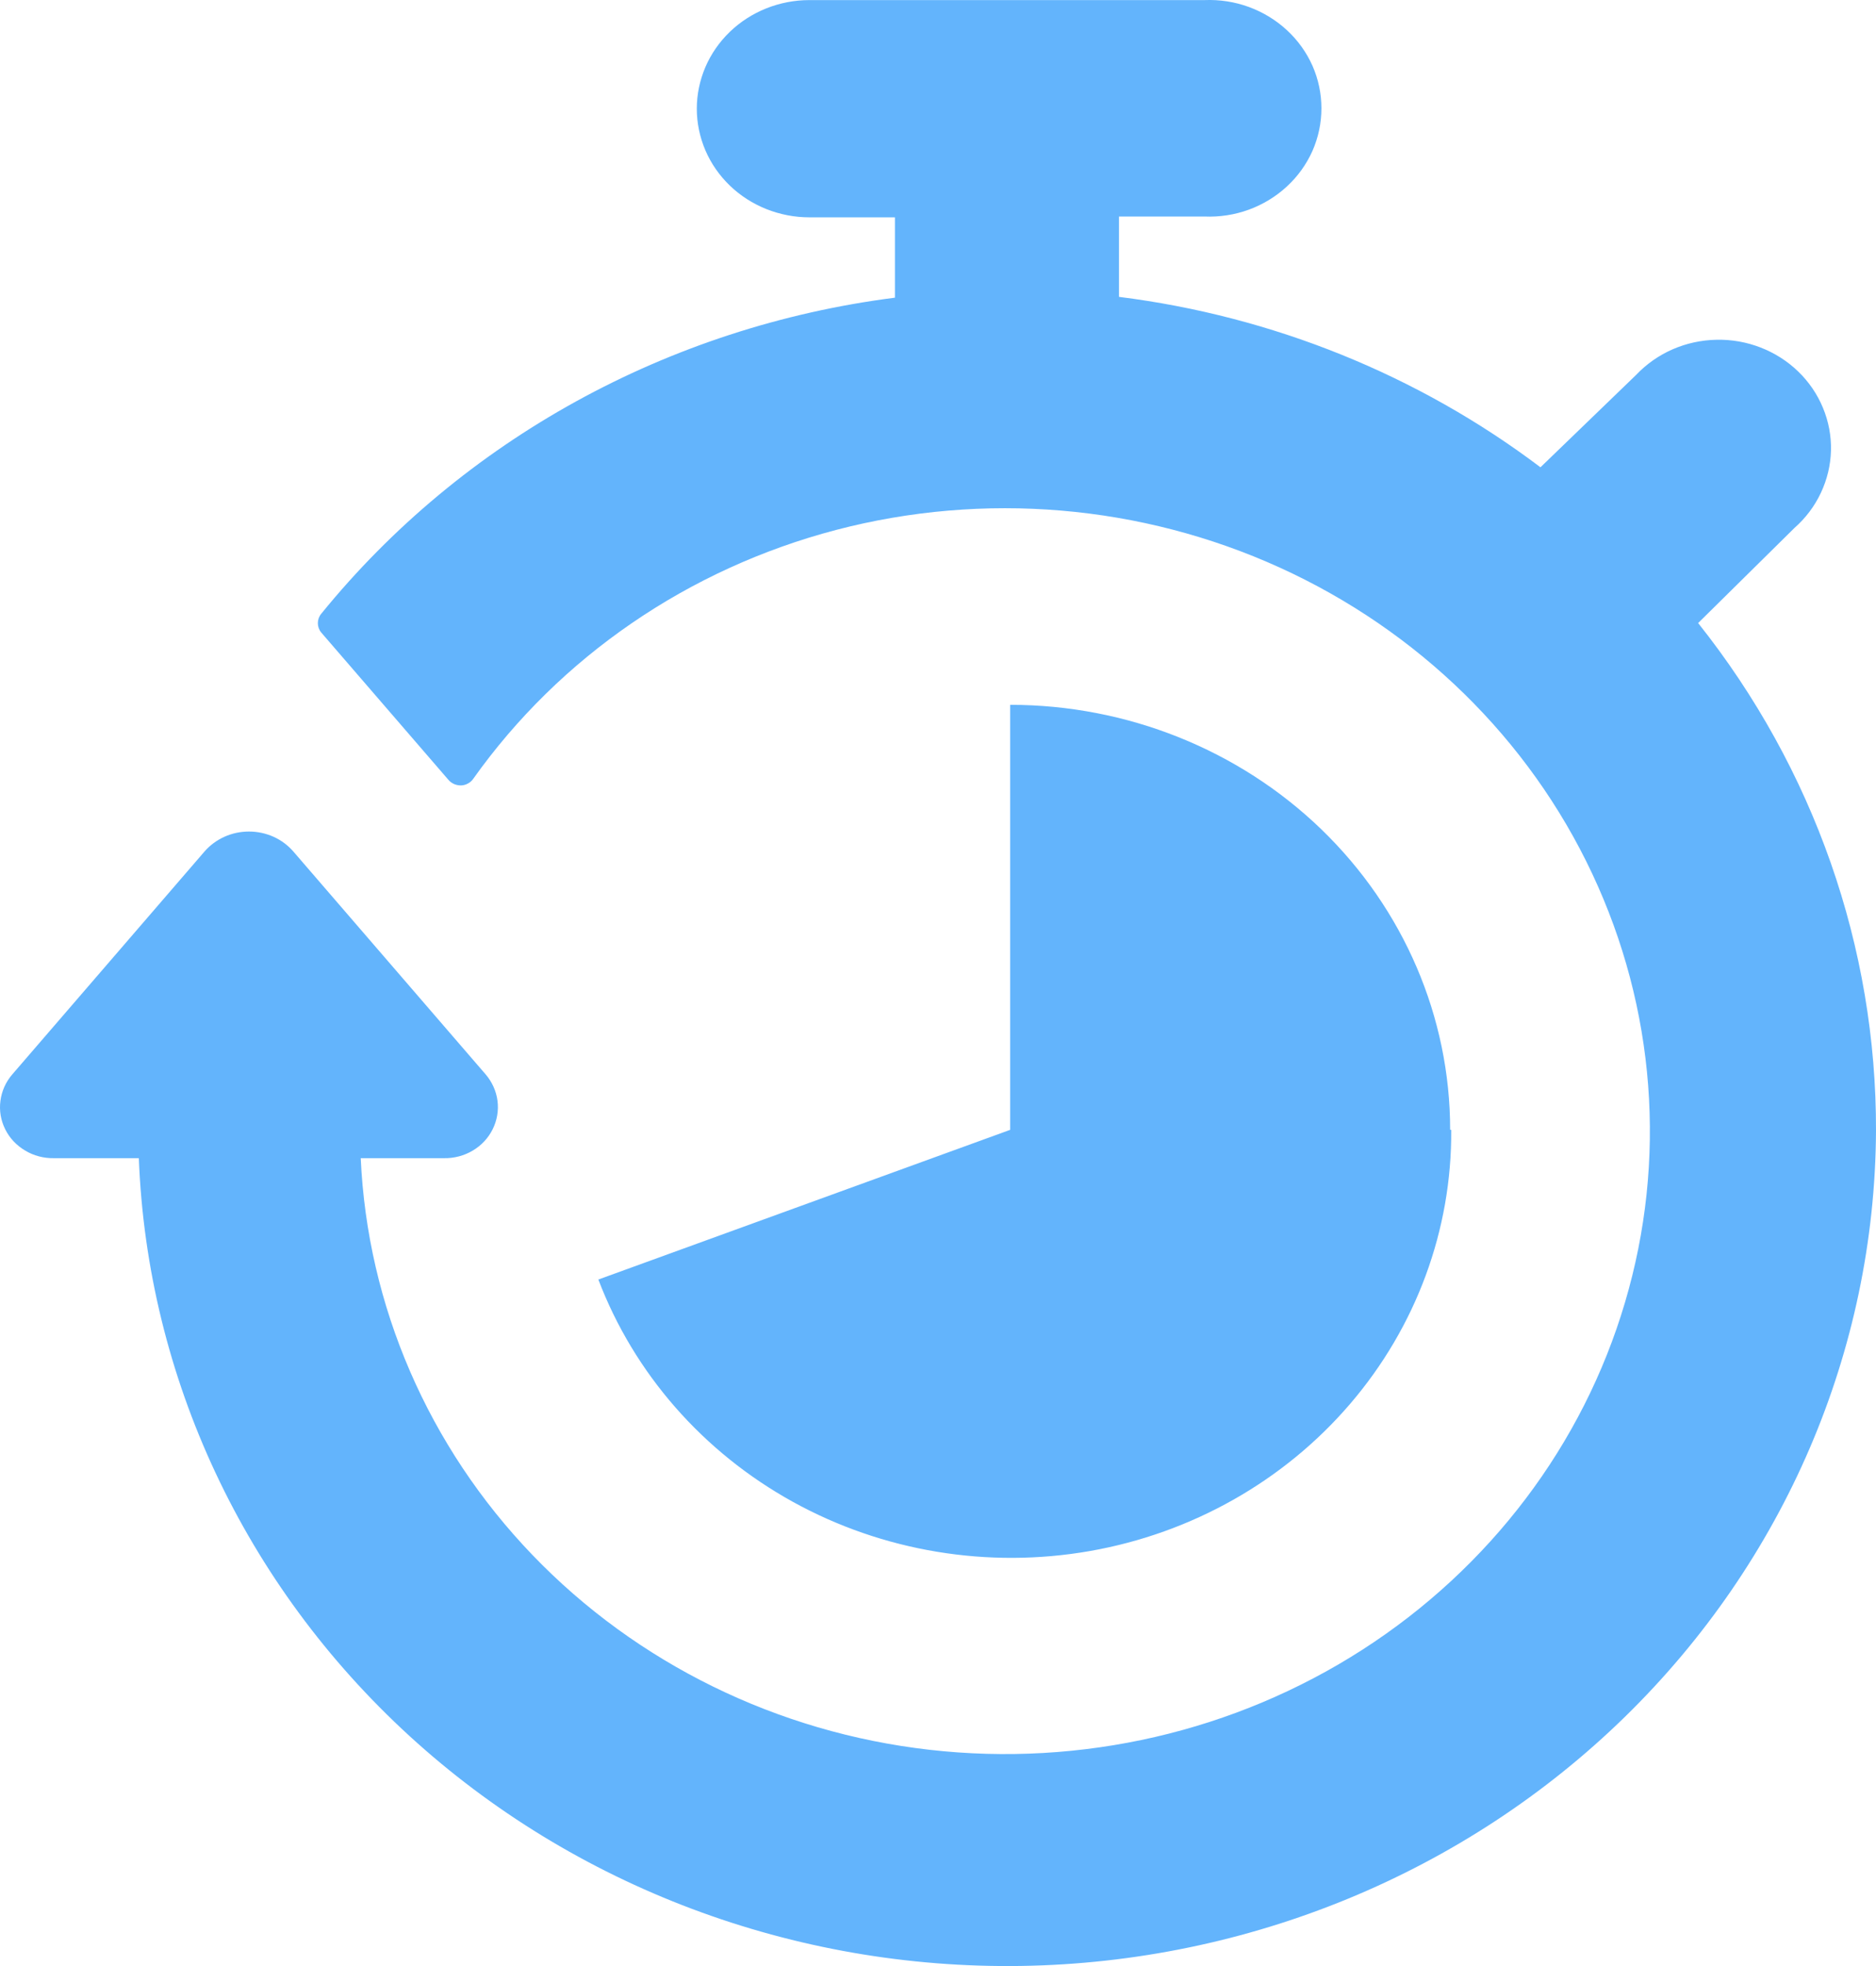 <svg width="21" height="22" viewBox="0 0 21 22" fill="none" xmlns="http://www.w3.org/2000/svg">
<path d="M19.009 6.972C20.306 8.602 21.006 10.601 21 12.656C20.987 15.113 19.977 17.466 18.189 19.212C16.4 20.959 13.974 21.959 11.431 21.999C8.887 22.038 6.429 21.114 4.583 19.425C2.737 17.735 1.649 15.415 1.554 12.96H0.604C0.49 12.962 0.378 12.933 0.282 12.875C0.185 12.818 0.107 12.735 0.058 12.636C0.009 12.537 -0.01 12.427 0.005 12.318C0.019 12.209 0.065 12.106 0.138 12.022L2.287 9.531C2.348 9.46 2.425 9.403 2.511 9.364C2.597 9.325 2.691 9.305 2.787 9.305C2.882 9.305 2.976 9.325 3.063 9.364C3.149 9.403 3.225 9.46 3.286 9.531L5.436 12.022C5.508 12.106 5.555 12.209 5.569 12.318C5.583 12.427 5.564 12.537 5.515 12.636C5.466 12.735 5.389 12.818 5.292 12.875C5.195 12.933 5.083 12.962 4.97 12.96H4.038C4.113 14.613 4.794 16.187 5.96 17.4C7.126 18.613 8.701 19.386 10.403 19.58C12.105 19.774 13.823 19.378 15.25 18.461C16.677 17.544 17.719 16.167 18.19 14.575C18.662 12.984 18.532 11.283 17.823 9.776C17.115 8.269 15.874 7.055 14.323 6.35C12.773 5.646 11.013 5.497 9.359 5.93C7.705 6.364 6.265 7.352 5.296 8.717C5.281 8.738 5.261 8.756 5.237 8.768C5.214 8.781 5.188 8.788 5.161 8.789C5.134 8.789 5.108 8.784 5.084 8.774C5.06 8.763 5.038 8.748 5.021 8.728L3.596 7.078C3.571 7.048 3.558 7.011 3.558 6.973C3.558 6.935 3.571 6.898 3.596 6.868C5.176 4.924 7.481 3.655 10.018 3.331V2.432H9.059C8.894 2.432 8.73 2.4 8.577 2.339C8.425 2.278 8.286 2.189 8.169 2.076C8.052 1.963 7.959 1.829 7.896 1.682C7.833 1.534 7.8 1.376 7.8 1.217C7.8 1.057 7.833 0.899 7.896 0.751C7.959 0.604 8.052 0.47 8.169 0.357C8.286 0.244 8.425 0.155 8.577 0.094C8.73 0.033 8.894 0.001 9.059 0.001H13.483C13.652 -0.006 13.821 0.02 13.98 0.078C14.138 0.136 14.283 0.224 14.405 0.337C14.528 0.45 14.625 0.586 14.692 0.736C14.758 0.887 14.792 1.048 14.792 1.212C14.792 1.376 14.758 1.537 14.692 1.688C14.625 1.838 14.528 1.974 14.405 2.087C14.283 2.2 14.138 2.288 13.98 2.346C13.821 2.404 13.652 2.43 13.483 2.423H12.526V3.322C14.247 3.538 15.877 4.197 17.244 5.229L18.315 4.195C18.43 4.074 18.568 3.977 18.723 3.909C18.877 3.842 19.044 3.805 19.214 3.802C19.383 3.798 19.552 3.828 19.709 3.889C19.866 3.95 20.009 4.041 20.129 4.157C20.249 4.273 20.343 4.411 20.406 4.563C20.469 4.715 20.5 4.877 20.496 5.041C20.492 5.205 20.453 5.366 20.383 5.515C20.313 5.664 20.212 5.798 20.087 5.908L19.009 6.972ZM16.233 12.643C16.233 11.382 15.714 10.172 14.791 9.28C13.867 8.388 12.614 7.887 11.308 7.887V12.643L6.698 14.318C7.098 15.369 7.869 16.25 8.876 16.806C9.882 17.361 11.06 17.556 12.201 17.356C13.341 17.156 14.373 16.573 15.112 15.711C15.852 14.849 16.253 13.763 16.245 12.643H16.233Z" fill="#63B4FC"/>
</svg>
